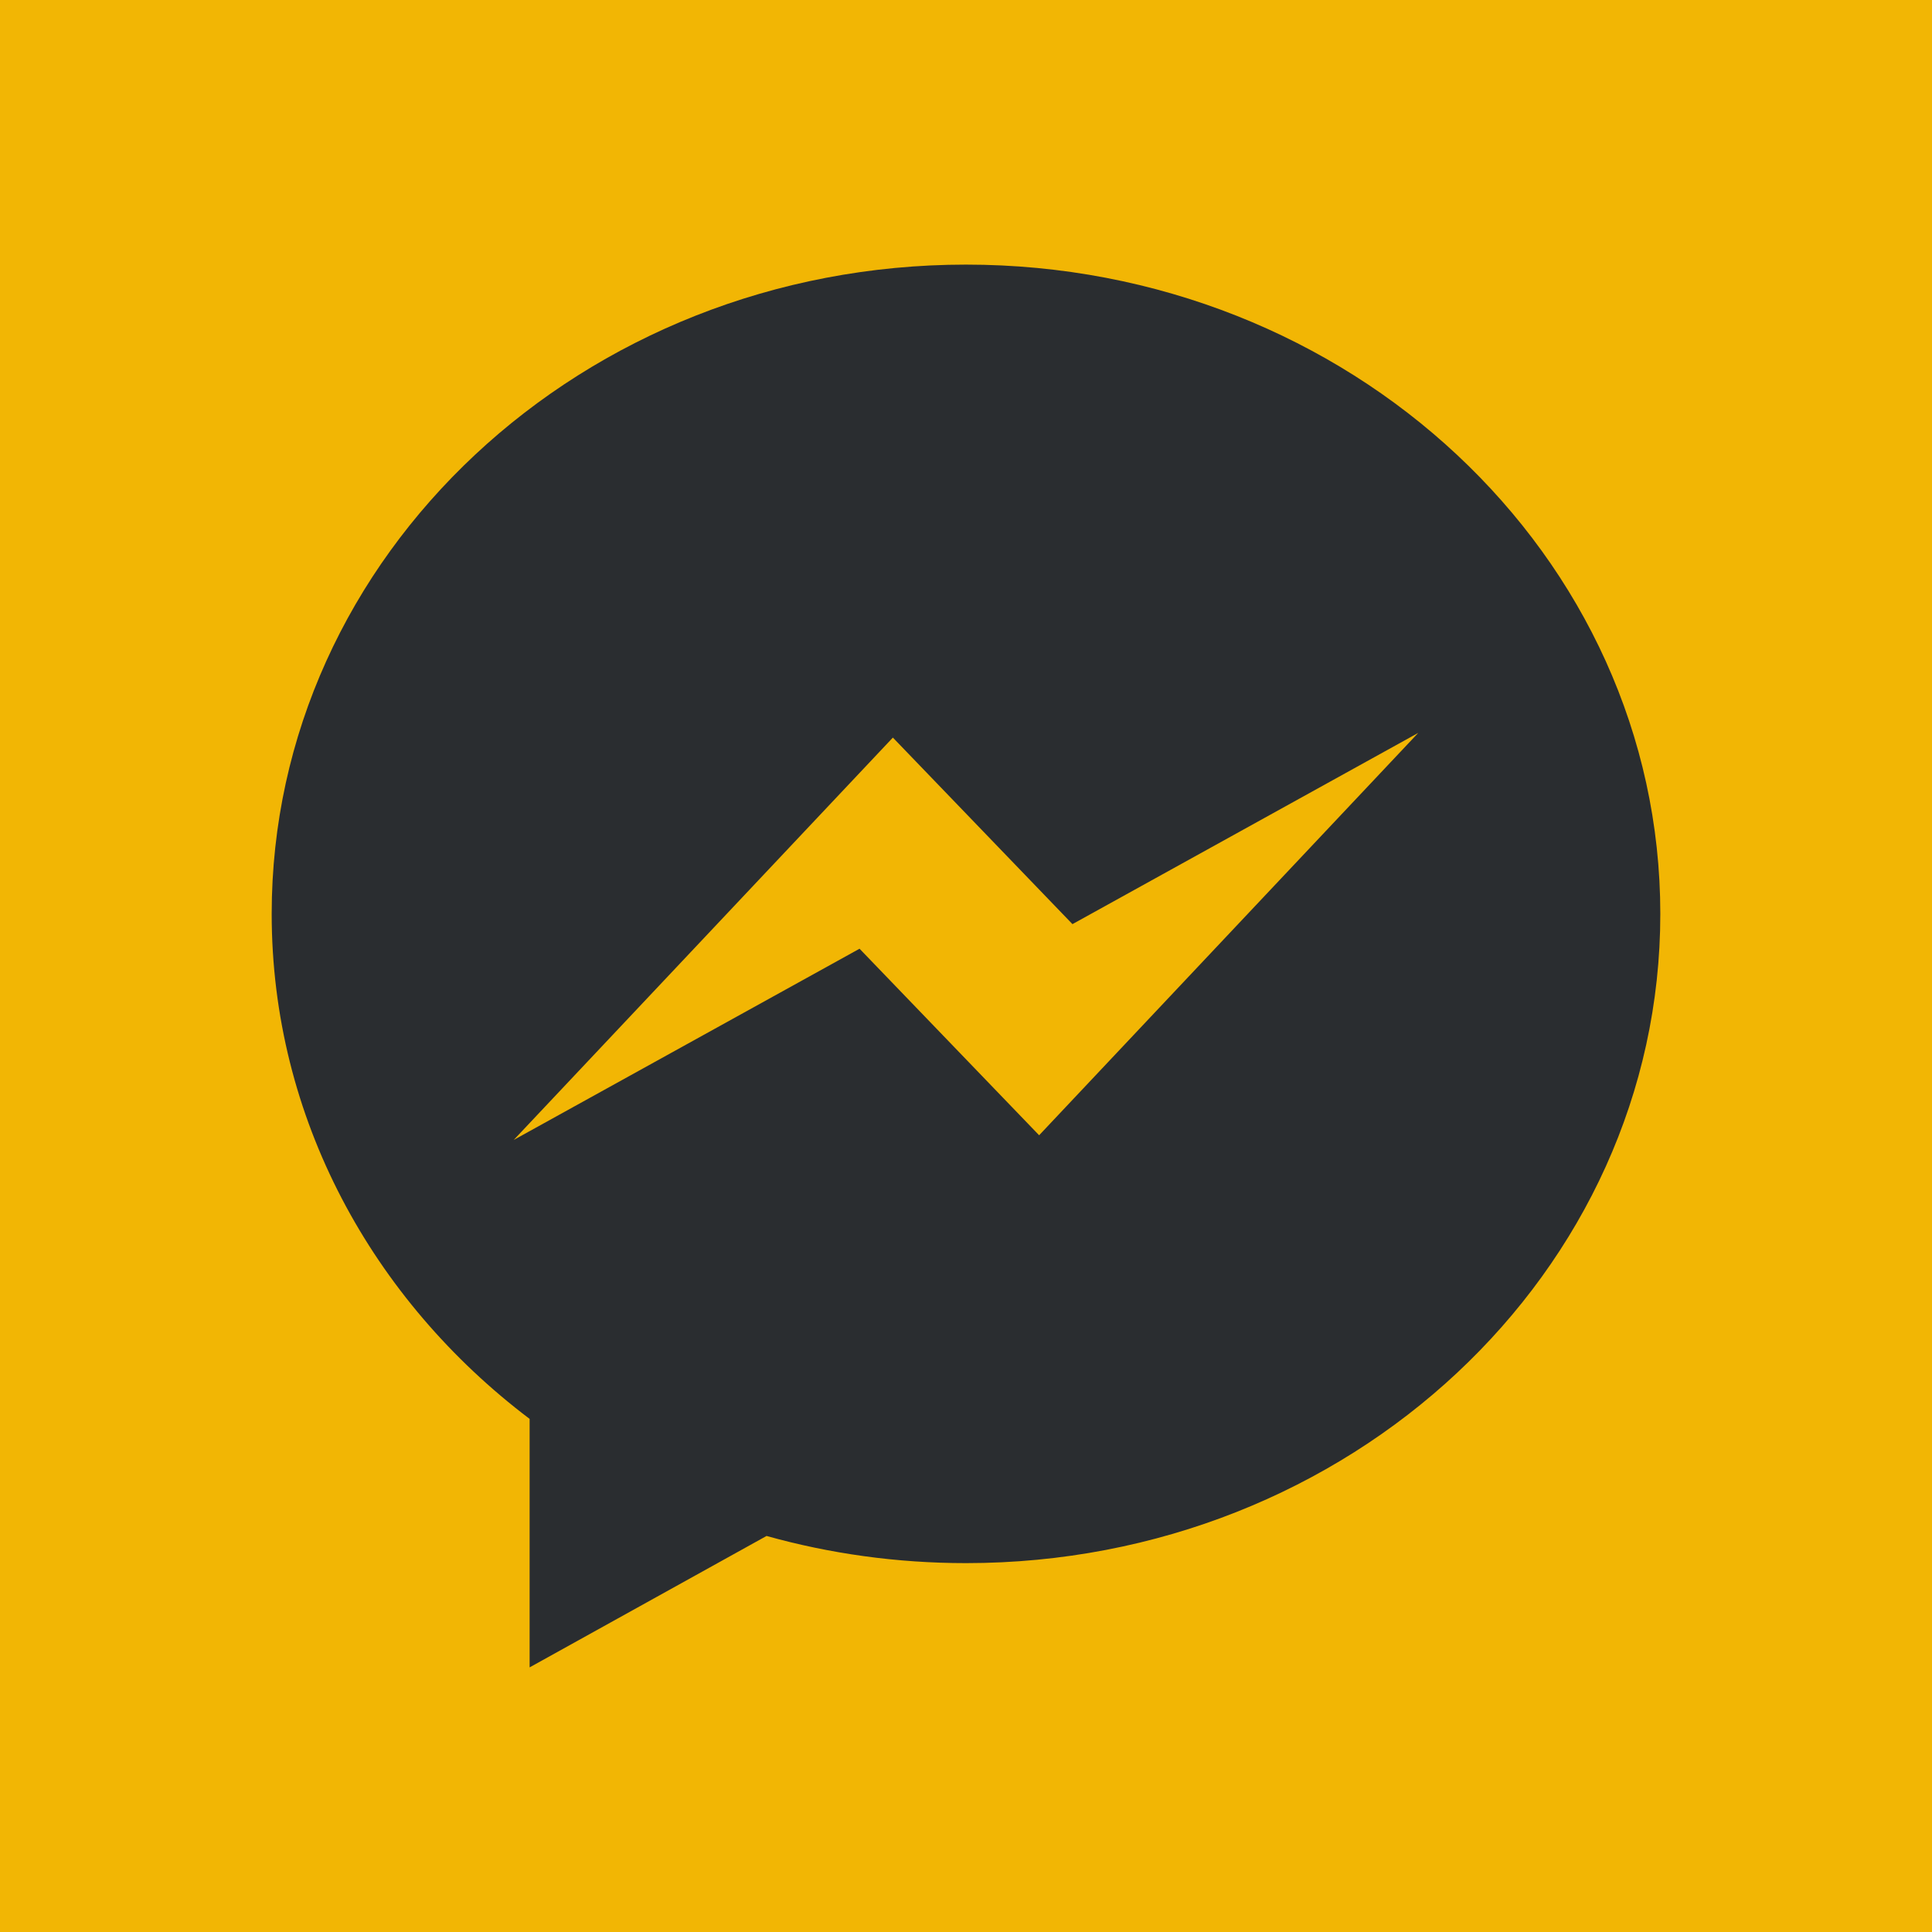 <svg enable-background="new 0 0 128 128" height="128px" id="Layer_1" version="1.1" viewBox="0 0 128 128" width="128px" xml:space="preserve" xmlns="http://www.w3.org/2000/svg" xmlns:xlink="http://www.w3.org/1999/xlink"><g><rect fill="#f2b604" height="128" width="128"/></g><path d="M64,17.531c-25.405,0-46,19.259-46,43.015c0,13.515,6.665,25.574,17.089,33.46v16.462  l15.698-8.707c4.186,1.171,8.621,1.8,13.213,1.8c25.405,0,46-19.258,46-43.015C110,36.79,89.405,17.531,64,17.531z M68.845,75.214  L56.947,62.855L34.035,75.524l25.12-26.657l11.898,12.359l22.91-12.67L68.845,75.214z" fill="#2a2d30" id="Bubble_Shape"/></svg>